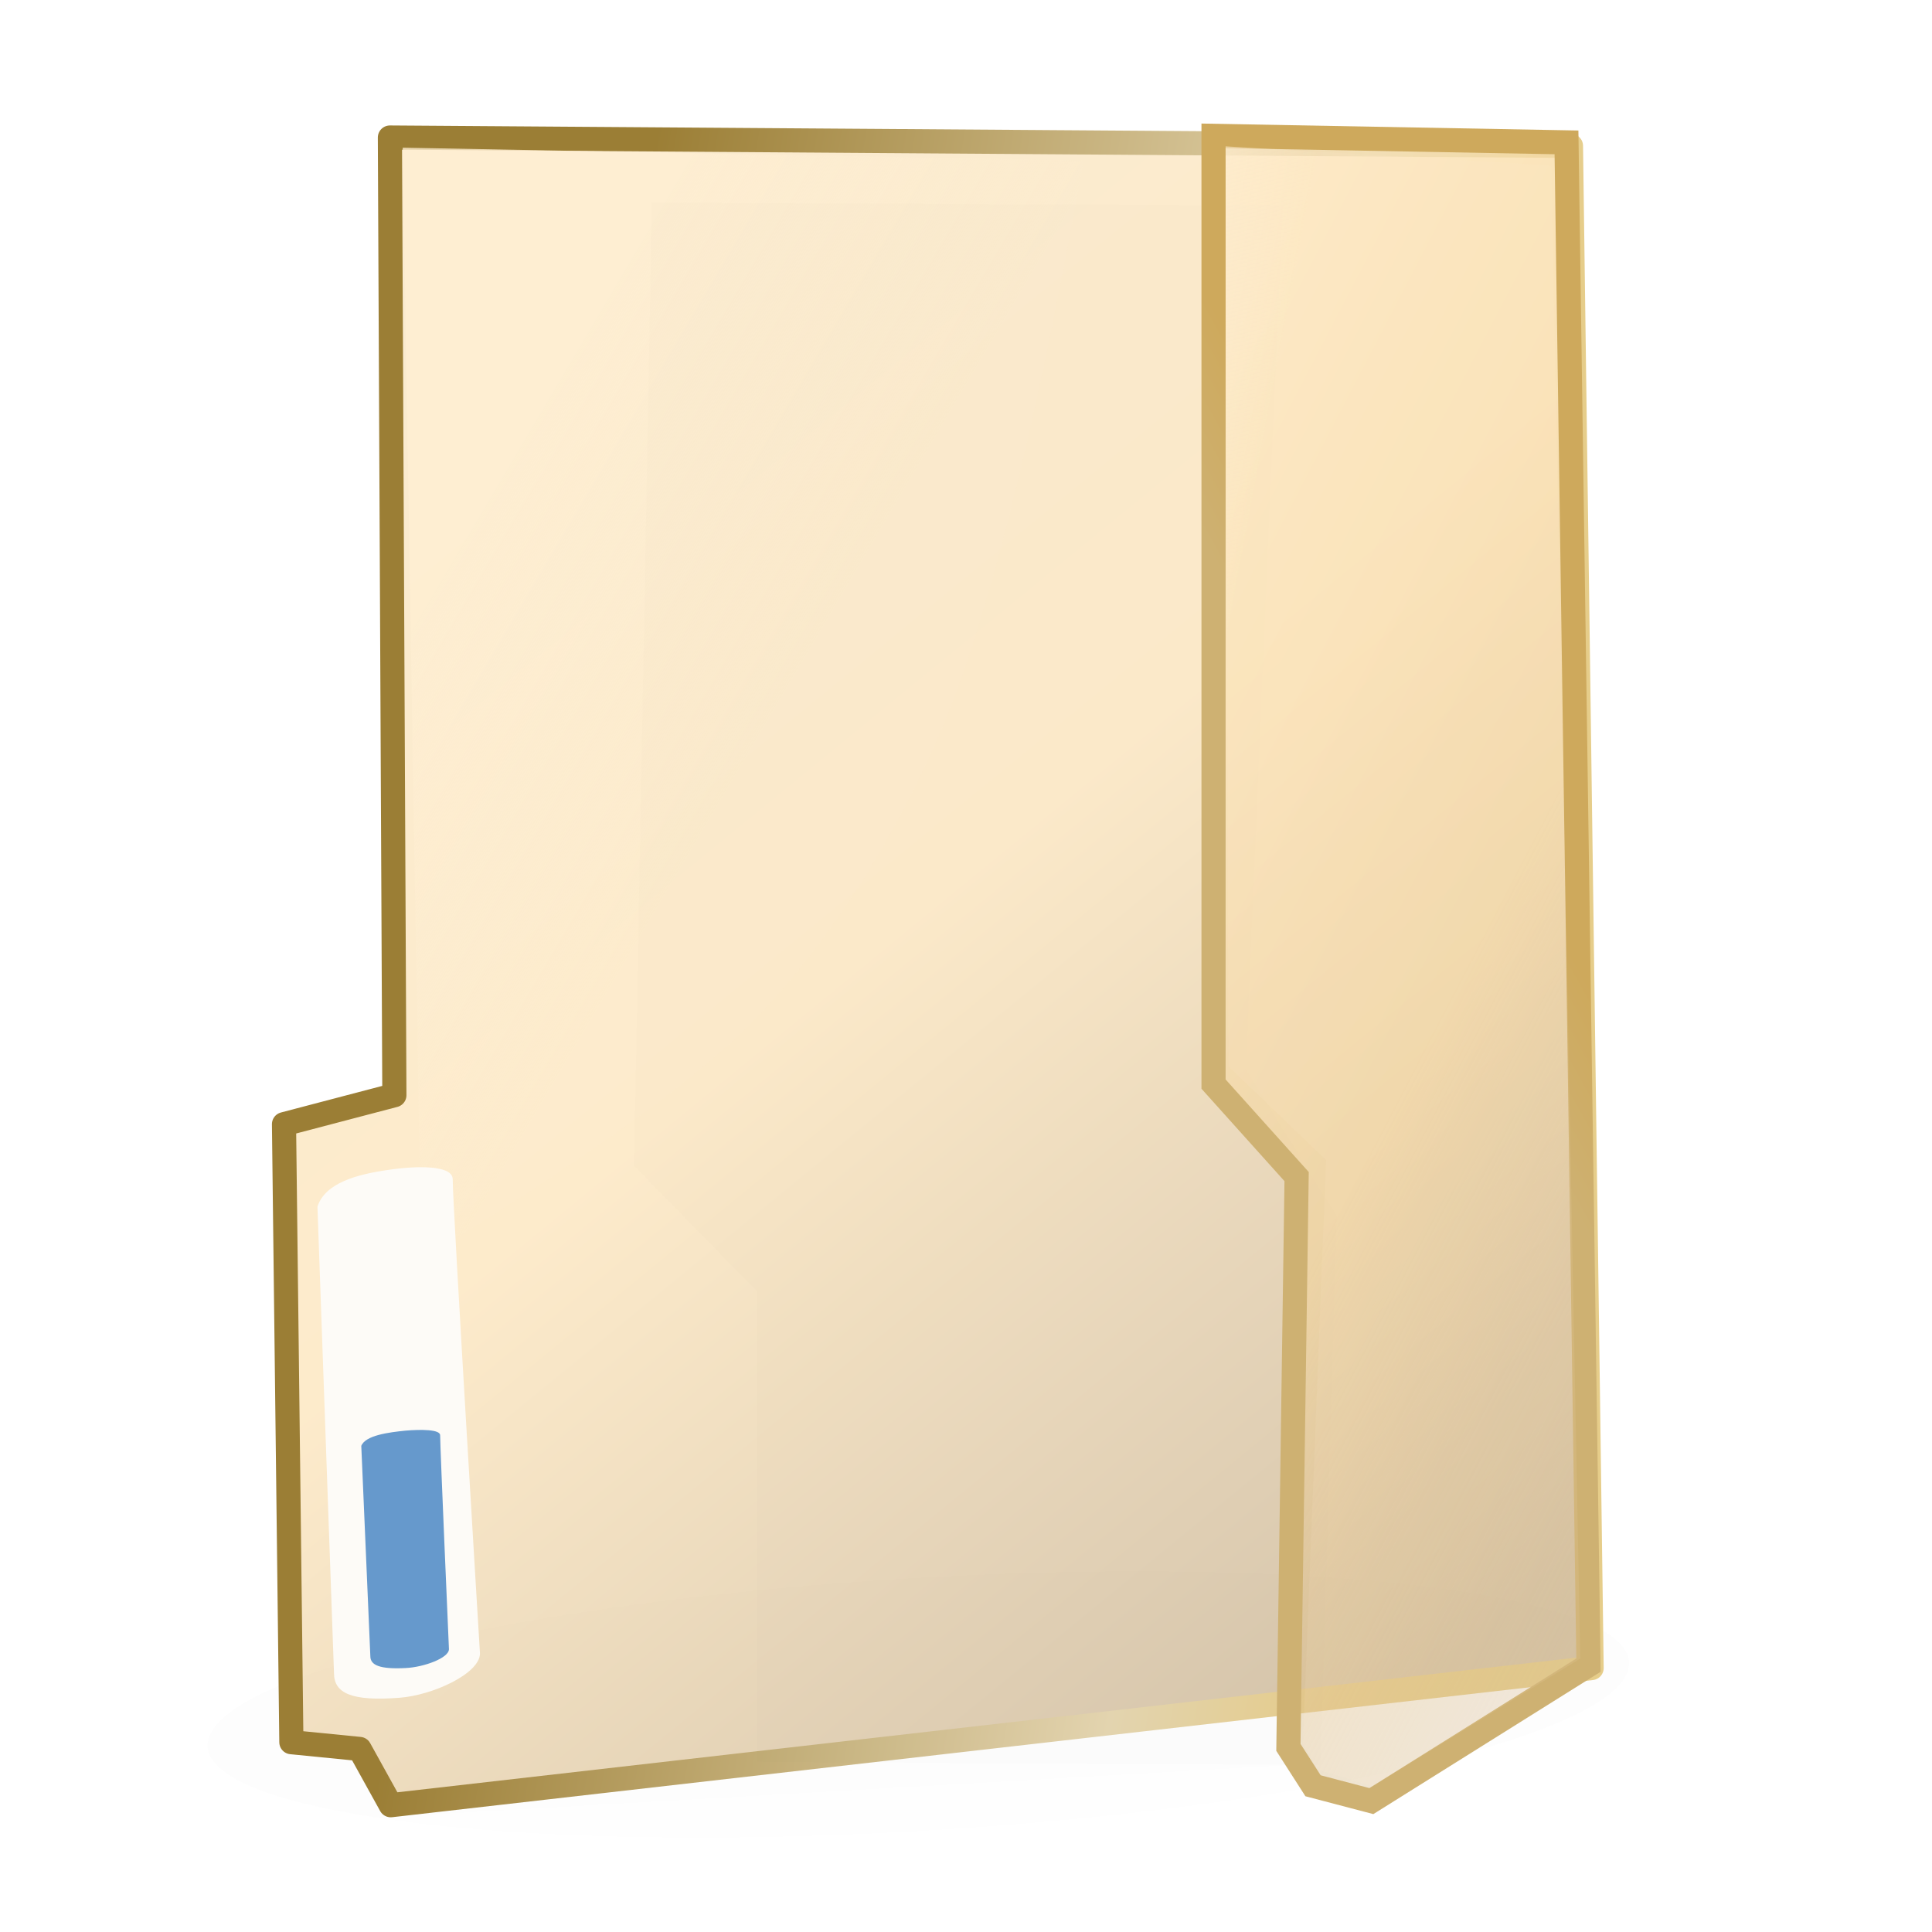 <?xml version="1.0" encoding="UTF-8" standalone="no"?>
<!-- Created with Inkscape (http://www.inkscape.org/) -->

<svg
   xmlns:dc="http://purl.org/dc/elements/1.1/"
   xmlns:cc="http://creativecommons.org/ns#"
   xmlns:rdf="http://www.w3.org/1999/02/22-rdf-syntax-ns#"
   xmlns:svg="http://www.w3.org/2000/svg"
   xmlns="http://www.w3.org/2000/svg"
   xmlns:xlink="http://www.w3.org/1999/xlink"
   xmlns:sodipodi="http://sodipodi.sourceforge.net/DTD/sodipodi-0.dtd"
   xmlns:inkscape="http://www.inkscape.org/namespaces/inkscape"
   width="16"
   height="16"
   id="svg2"
   version="1.1"
   inkscape:version="0.48.1 r9760"
   sodipodi:docname="folder-visiting.svg">
  <defs
     id="defs4">
    <linearGradient
       id="linearGradient4075">
      <stop
         style="stop-color:#000000;stop-opacity:0.683;"
         offset="0"
         id="stop4077" />
      <stop
         style="stop-color:#787878;stop-opacity:0;"
         offset="1"
         id="stop4079" />
    </linearGradient>
    <linearGradient
       id="linearGradient5163">
      <stop
         style="stop-color:#9b7e35;stop-opacity:1;"
         offset="0"
         id="stop5165" />
      <stop
         id="stop5171"
         offset="0.769"
         style="stop-color:#e5d6b0;stop-opacity:1;" />
      <stop
         style="stop-color:#e6cd8a;stop-opacity:1;"
         offset="1"
         id="stop5167" />
    </linearGradient>
    <linearGradient
       id="linearGradient4393">
      <stop
         style="stop-color:#feeed2;stop-opacity:1;"
         offset="0"
         id="stop4395" />
      <stop
         style="stop-color:#feeed2;stop-opacity:0.119;"
         offset="1"
         id="stop4397" />
    </linearGradient>
    <linearGradient
       id="linearGradient4371">
      <stop
         style="stop-color:#faebd0;stop-opacity:1;"
         offset="0"
         id="stop4373" />
      <stop
         style="stop-color:#f6ddaf;stop-opacity:0;"
         offset="1"
         id="stop4375" />
    </linearGradient>
    <linearGradient
       id="linearGradient4240">
      <stop
         style="stop-color:#000000;stop-opacity:1;"
         offset="0"
         id="stop4242" />
      <stop
         style="stop-color:#000000;stop-opacity:0.167;"
         offset="1"
         id="stop4244" />
    </linearGradient>
    <linearGradient
       id="linearGradient4008">
      <stop
         style="stop-color:#ca9d52;stop-opacity:1;"
         offset="0"
         id="stop4010" />
      <stop
         id="stop5175"
         offset="0.777"
         style="stop-color:#ca9d51;stop-opacity:1;" />
      <stop
         style="stop-color:#ca9d51;stop-opacity:0.611;"
         offset="1"
         id="stop4012" />
    </linearGradient>
    <linearGradient
       id="linearGradient3982">
      <stop
         style="stop-color:#fde6bc;stop-opacity:0.588;"
         offset="0"
         id="stop3984" />
      <stop
         id="stop3990"
         offset="0.511"
         style="stop-color:#f3d49a;stop-opacity:0.588;" />
      <stop
         style="stop-color:#bc9e6c;stop-opacity:0.196;"
         offset="1"
         id="stop3986" />
    </linearGradient>
    <linearGradient
       inkscape:collect="always"
       id="linearGradient3958">
      <stop
         style="stop-color:#000000;stop-opacity:1;"
         offset="0"
         id="stop3960" />
      <stop
         style="stop-color:#000000;stop-opacity:0;"
         offset="1"
         id="stop3962" />
    </linearGradient>
    <linearGradient
       id="linearGradient3886">
      <stop
         style="stop-color:#f6ddb0;stop-opacity:0.588;"
         offset="0"
         id="stop3888" />
      <stop
         id="stop3972"
         offset="0.5"
         style="stop-color:#fcdda7;stop-opacity:0.588;" />
      <stop
         style="stop-color:#ba9e71;stop-opacity:0.588;"
         offset="1"
         id="stop3890" />
    </linearGradient>
    <linearGradient
       id="linearGradient3876">
      <stop
         style="stop-color:#ebe7e2;stop-opacity:1;"
         offset="0"
         id="stop3878" />
      <stop
         style="stop-color:#000000;stop-opacity:1;"
         offset="1"
         id="stop3880" />
    </linearGradient>
    <radialGradient
       inkscape:collect="always"
       xlink:href="#linearGradient3958"
       id="radialGradient3968"
       cx="-124.754"
       cy="837.487"
       fx="-124.754"
       fy="837.487"
       r="168.551"
       gradientUnits="userSpaceOnUse" />
    <linearGradient
       inkscape:collect="always"
       xlink:href="#linearGradient3982"
       id="linearGradient3988"
       x1="322.949"
       y1="198.025"
       x2="517.21"
       y2="286.919"
       gradientUnits="userSpaceOnUse"
       gradientTransform="matrix(0.034,0.009,0,0.034,-1.993,1031.878)" />
    <linearGradient
       inkscape:collect="always"
       xlink:href="#linearGradient3876-2"
       id="linearGradient4014"
       x1="401.601"
       y1="247.309"
       x2="429.673"
       y2="229.095"
       gradientUnits="userSpaceOnUse"
       gradientTransform="matrix(0.034,0.009,0,0.034,-1.993,1031.878)" />
    <linearGradient
       inkscape:collect="always"
       xlink:href="#linearGradient3982-5"
       id="linearGradient3988-0"
       x1="322.949"
       y1="198.025"
       x2="517.21"
       y2="286.919"
       gradientUnits="userSpaceOnUse" />
    <linearGradient
       id="linearGradient3982-5">
      <stop
         style="stop-color:#fde6bc;stop-opacity:1;"
         offset="0"
         id="stop3984-2" />
      <stop
         id="stop3990-0"
         offset="0.511"
         style="stop-color:#f3d49a;stop-opacity:1;" />
      <stop
         style="stop-color:#bc9e6c;stop-opacity:1;"
         offset="1"
         id="stop3986-5" />
    </linearGradient>
    <linearGradient
       inkscape:collect="always"
       xlink:href="#linearGradient4008-7"
       id="linearGradient4014-0"
       x1="320.929"
       y1="265.705"
       x2="439.429"
       y2="265.705"
       gradientUnits="userSpaceOnUse" />
    <linearGradient
       id="linearGradient4008-7">
      <stop
         style="stop-color:#c29400;stop-opacity:1;"
         offset="0"
         id="stop4010-2" />
      <stop
         style="stop-color:#000000;stop-opacity:0;"
         offset="1"
         id="stop4012-7" />
    </linearGradient>
    <linearGradient
       inkscape:collect="always"
       xlink:href="#linearGradient3886-2"
       id="linearGradient3892-9"
       x1="142.928"
       y1="83.013"
       x2="429.562"
       y2="399.191"
       gradientUnits="userSpaceOnUse" />
    <linearGradient
       id="linearGradient3886-2">
      <stop
         style="stop-color:#fde6bd;stop-opacity:1;"
         offset="0"
         id="stop3888-7" />
      <stop
         id="stop3972-0"
         offset="0.5"
         style="stop-color:#fcdda7;stop-opacity:1;" />
      <stop
         style="stop-color:#ba9e71;stop-opacity:1;"
         offset="1"
         id="stop3890-4" />
    </linearGradient>
    <linearGradient
       inkscape:collect="always"
       xlink:href="#linearGradient3876-7"
       id="linearGradient3894-9"
       gradientUnits="userSpaceOnUse"
       x1="142.928"
       y1="83.013"
       x2="429.562"
       y2="399.191" />
    <linearGradient
       id="linearGradient3876-7">
      <stop
         style="stop-color:#ce8331;stop-opacity:1;"
         offset="0"
         id="stop3878-3" />
      <stop
         style="stop-color:#eccb3b;stop-opacity:0.532;"
         offset="1"
         id="stop3880-9" />
    </linearGradient>
    <linearGradient
       inkscape:collect="always"
       xlink:href="#linearGradient4240"
       id="linearGradient4246"
       x1="173.781"
       y1="471.746"
       x2="99.971"
       y2="324.264"
       gradientUnits="userSpaceOnUse" />
    <linearGradient
       inkscape:collect="always"
       xlink:href="#linearGradient3886-3"
       id="linearGradient3892-6"
       x1="142.928"
       y1="83.013"
       x2="429.562"
       y2="399.191"
       gradientUnits="userSpaceOnUse" />
    <linearGradient
       id="linearGradient3886-3">
      <stop
         style="stop-color:#fde6bd;stop-opacity:1;"
         offset="0"
         id="stop3888-0" />
      <stop
         id="stop3972-4"
         offset="0.5"
         style="stop-color:#fcdda7;stop-opacity:1;" />
      <stop
         style="stop-color:#ba9e71;stop-opacity:1;"
         offset="1"
         id="stop3890-9" />
    </linearGradient>
    <linearGradient
       inkscape:collect="always"
       xlink:href="#linearGradient3876-2"
       id="linearGradient3894-0"
       gradientUnits="userSpaceOnUse"
       x1="142.928"
       y1="83.013"
       x2="429.562"
       y2="399.191" />
    <linearGradient
       id="linearGradient3876-2">
      <stop
         style="stop-color:#ceb172;stop-opacity:1;"
         offset="0"
         id="stop3878-36" />
      <stop
         style="stop-color:#cea95c;stop-opacity:1;"
         offset="1"
         id="stop3880-6" />
    </linearGradient>
    <linearGradient
       inkscape:collect="always"
       xlink:href="#linearGradient4393"
       id="linearGradient4399"
       x1="323.001"
       y1="217.011"
       x2="351.781"
       y2="222.061"
       gradientUnits="userSpaceOnUse"
       gradientTransform="matrix(0.034,0.012,0,0.034,-1.993,1030.883)" />
    <radialGradient
       inkscape:collect="always"
       xlink:href="#linearGradient3958"
       id="radialGradient4401"
       gradientUnits="userSpaceOnUse"
       cx="-124.754"
       cy="837.487"
       fx="-124.754"
       fy="837.487"
       r="168.551" />
    <linearGradient
       inkscape:collect="always"
       xlink:href="#linearGradient3886"
       id="linearGradient5181"
       gradientUnits="userSpaceOnUse"
       gradientTransform="matrix(0.034,0.003,0,0.034,-1.858,1034.6)"
       x1="142.928"
       y1="83.013"
       x2="429.562"
       y2="399.191" />
    <filter
       inkscape:collect="always"
       id="filter3834"
       x="-0.343"
       width="1.685"
       y="-0.064"
       height="1.128"
       color-interpolation-filters="sRGB">
      <feGaussianBlur
         inkscape:collect="always"
         stdDeviation="10.165"
         id="feGaussianBlur3836" />
    </filter>
    <filter
       inkscape:collect="always"
       id="filter4071"
       x="-0.061"
       width="1.122"
       y="-0.329"
       height="1.658"
       color-interpolation-filters="sRGB">
      <feGaussianBlur
         inkscape:collect="always"
         stdDeviation="2.872"
         id="feGaussianBlur4073" />
    </filter>
    <linearGradient
       inkscape:collect="always"
       xlink:href="#linearGradient4075"
       id="linearGradient4081"
       x1="60.845"
       y1="120.313"
       x2="60.845"
       y2="132.199"
       gradientUnits="userSpaceOnUse" />
    <linearGradient
       inkscape:collect="always"
       xlink:href="#linearGradient4393-5"
       id="linearGradient4399-9"
       x1="323.001"
       y1="217.011"
       x2="351.781"
       y2="222.061"
       gradientUnits="userSpaceOnUse"
       gradientTransform="matrix(0.275,0,0,0.274,-9.088,913.961)" />
    <linearGradient
       id="linearGradient4393-5">
      <stop
         style="stop-color:#feeed2;stop-opacity:1;"
         offset="0"
         id="stop4395-3" />
      <stop
         style="stop-color:#feeed2;stop-opacity:0.119;"
         offset="1"
         id="stop4397-8" />
    </linearGradient>
    <linearGradient
       y2="222.061"
       x2="351.781"
       y1="217.011"
       x1="323.001"
       gradientTransform="matrix(0.108,0.011,0,0.034,-31.9,1031.365)"
       gradientUnits="userSpaceOnUse"
       id="linearGradient3946"
       xlink:href="#linearGradient4393-5"
       inkscape:collect="always" />
    <linearGradient
       inkscape:collect="always"
       xlink:href="#linearGradient5163"
       id="linearGradient3838"
       x1="148.37"
       y1="737.481"
       x2="389.068"
       y2="777.732"
       gradientUnits="userSpaceOnUse"
       gradientTransform="matrix(0.031,0.003,0,0.031,0.062,1018.7)" />
    <linearGradient
       inkscape:collect="always"
       xlink:href="#linearGradient3982-3"
       id="linearGradient3988-3"
       x1="322.949"
       y1="198.025"
       x2="517.21"
       y2="286.919"
       gradientUnits="userSpaceOnUse"
       gradientTransform="matrix(0.053,0.014,0,0.052,-2.589,1020.953)" />
    <linearGradient
       id="linearGradient3982-3">
      <stop
         style="stop-color:#fde6bc;stop-opacity:1;"
         offset="0"
         id="stop3984-8" />
      <stop
         id="stop3990-05"
         offset="0.511"
         style="stop-color:#f3d49a;stop-opacity:1;" />
      <stop
         style="stop-color:#bc9e6c;stop-opacity:1;"
         offset="1"
         id="stop3986-6" />
    </linearGradient>
    <linearGradient
       inkscape:collect="always"
       xlink:href="#linearGradient3876-2-4"
       id="linearGradient4014-6"
       x1="401.601"
       y1="247.309"
       x2="429.673"
       y2="229.095"
       gradientUnits="userSpaceOnUse"
       gradientTransform="matrix(0.053,0.014,0,0.052,-2.589,1020.953)" />
    <linearGradient
       id="linearGradient3876-2-4">
      <stop
         style="stop-color:#ceb172;stop-opacity:1;"
         offset="0"
         id="stop3878-36-0" />
      <stop
         style="stop-color:#eec878;stop-opacity:1;"
         offset="1"
         id="stop3880-6-0" />
    </linearGradient>
  </defs>
  <sodipodi:namedview
     id="base"
     pagecolor="#ffffff"
     bordercolor="#27cc00"
     borderopacity="1"
     inkscape:pageopacity="0.0"
     inkscape:pageshadow="2"
     inkscape:zoom="23.781069"
     inkscape:cx="7.2796524"
     inkscape:cy="7.4391594"
     inkscape:document-units="px"
     inkscape:current-layer="layer1"
     showgrid="false"
     borderlayer="false"
     inkscape:showpageshadow="false"
     showborder="true"
     inkscape:snap-from-guide="false"
     objecttolerance="1"
     gridtolerance="1"
     guidetolerance="5"
     inkscape:window-width="1088"
     inkscape:window-height="714"
     inkscape:window-x="184"
     inkscape:window-y="134"
     inkscape:window-maximized="0">
    <inkscape:grid
       type="xygrid"
       id="grid2985"
       empspacing="5"
       visible="true"
       enabled="true"
       snapvisiblegridlinesonly="true" />
  </sodipodi:namedview>
  <g
     inkscape:label="Layer 1"
     inkscape:groupmode="layer"
     id="layer1"
     transform="translate(0,-1036.362)">
    <path
       sodipodi:type="arc"
       style="opacity:0.1;fill:url(#linearGradient4081);fill-opacity:1;stroke:none;filter:url(#filter4071)"
       id="path3081"
       sodipodi:cx="61.964287"
       sodipodi:cy="115.14286"
       sodipodi:rx="56.607143"
       sodipodi:ry="10"
       d="m 118.571,115.143 c 0,5.523 -25.344,10 -56.607,10 -31.263,0 -56.607,-4.477 -56.607,-10 0,-5.523 25.344,-10 56.607,-10 31.263,0 56.607,4.477 56.607,10 z"
       transform="matrix(0.104,-0.006,0,0.105,1.161,1038.758)" />
    <path
       style="fill:url(#linearGradient5181);fill-opacity:1;stroke:url(#linearGradient3838);stroke-width:0.2;stroke-linecap:butt;stroke-linejoin:round;stroke-miterlimit:4;stroke-opacity:1;stroke-dasharray:none;marker-start:none"
       d="m 13.01,1037.57 -9.781,-0.069 0.037,7.931 -0.914,0.24 0.061,5.118 0.565,0.056 0.258,0.466 9.945,-1.136 z"
       inkscape:connector-curvature="0"
       sodipodi:nodetypes="ccccccccc"
       id="path3106" />
    <path
       style="opacity:0.786;fill:url(#linearGradient3946);fill-opacity:1;stroke:none"
       d="m 3.335,1037.585 5.637,0.106 c 0,0 -0.536,3.233 -1.179,4.723 -0.372,0.863 -0.876,1.69 -1.522,2.372 -0.787,0.83 -2.784,2.006 -2.784,2.006 z"
       id="path4391-1"
       inkscape:connector-curvature="0"
       sodipodi:nodetypes="ccaacc" />
    <path
       style="opacity:0.08;fill:#000000;fill-opacity:1;stroke:none;filter:url(#filter3834)"
       d="m 365.533,1004.746 -97.265,24.257 0,-111.314 -21.198,-24.244 3.072,-228.71 108.838,-27.397 -6.325,205.963 15.665,30.807 z"
       id="path4069"
       inkscape:connector-curvature="0"
       sodipodi:nodetypes="ccccccccc"
       transform="matrix(0.048,0.009,0,0.035,-6.609,1012.524)" />
    <path
       style="fill:url(#linearGradient3988);fill-opacity:1;stroke:url(#linearGradient4014);stroke-width:0.2;stroke-linecap:butt;stroke-linejoin:miter;stroke-miterlimit:4;stroke-opacity:1;stroke-dasharray:none"
       d="m 12.973,1037.541 -2.923,-0.054 0,7.853 0.688,0.766 -0.068,4.727 0.204,0.318 0.483,0.127 1.798,-1.126 z"
       id="path3884"
       inkscape:connector-curvature="0"
       sodipodi:nodetypes="ccccccccc" />
    <path
       style="opacity:0.786;fill:url(#linearGradient4399);fill-opacity:1;stroke:none"
       d="m 10.15,1037.574 2.698,0.159 0.239,12.364 -1.719,1.057 -0.452,-0.134 -0.126,-0.216 0.192,-4.834 -0.808,-0.777 z"
       id="path4391"
       inkscape:connector-curvature="0"
       sodipodi:nodetypes="ccccccccc" />
    <path
       style="fill:#fdfbf7;fill-opacity:1;stroke:none"
       d="m 2.629,1046.355 c 0.064,-0.198 0.331,-0.268 0.584,-0.304 0.236,-0.036 0.535,-0.041 0.536,0.076 0,0.225 0.226,3.929 0.226,3.929 -0.002,0.166 -0.39,0.345 -0.665,0.366 -0.398,0.031 -0.544,-0.037 -0.544,-0.204 z"
       id="path4403"
       inkscape:connector-curvature="0"
       sodipodi:nodetypes="csccscc" />
    <path
       style="fill:#6699cc;fill-opacity:1;stroke:none"
       d="m 2.992,1048.336 c 0.035,-0.088 0.229,-0.112 0.365,-0.126 0.127,-0.011 0.288,-0.011 0.288,0.038 0,0.098 0.073,1.772 0.073,1.772 -9.833e-4,0.074 -0.21,0.149 -0.358,0.156 -0.214,0.011 -0.293,-0.023 -0.293,-0.098 z"
       id="path4403-6"
       inkscape:connector-curvature="0"
       sodipodi:nodetypes="csccscc" />
  </g>
</svg>
